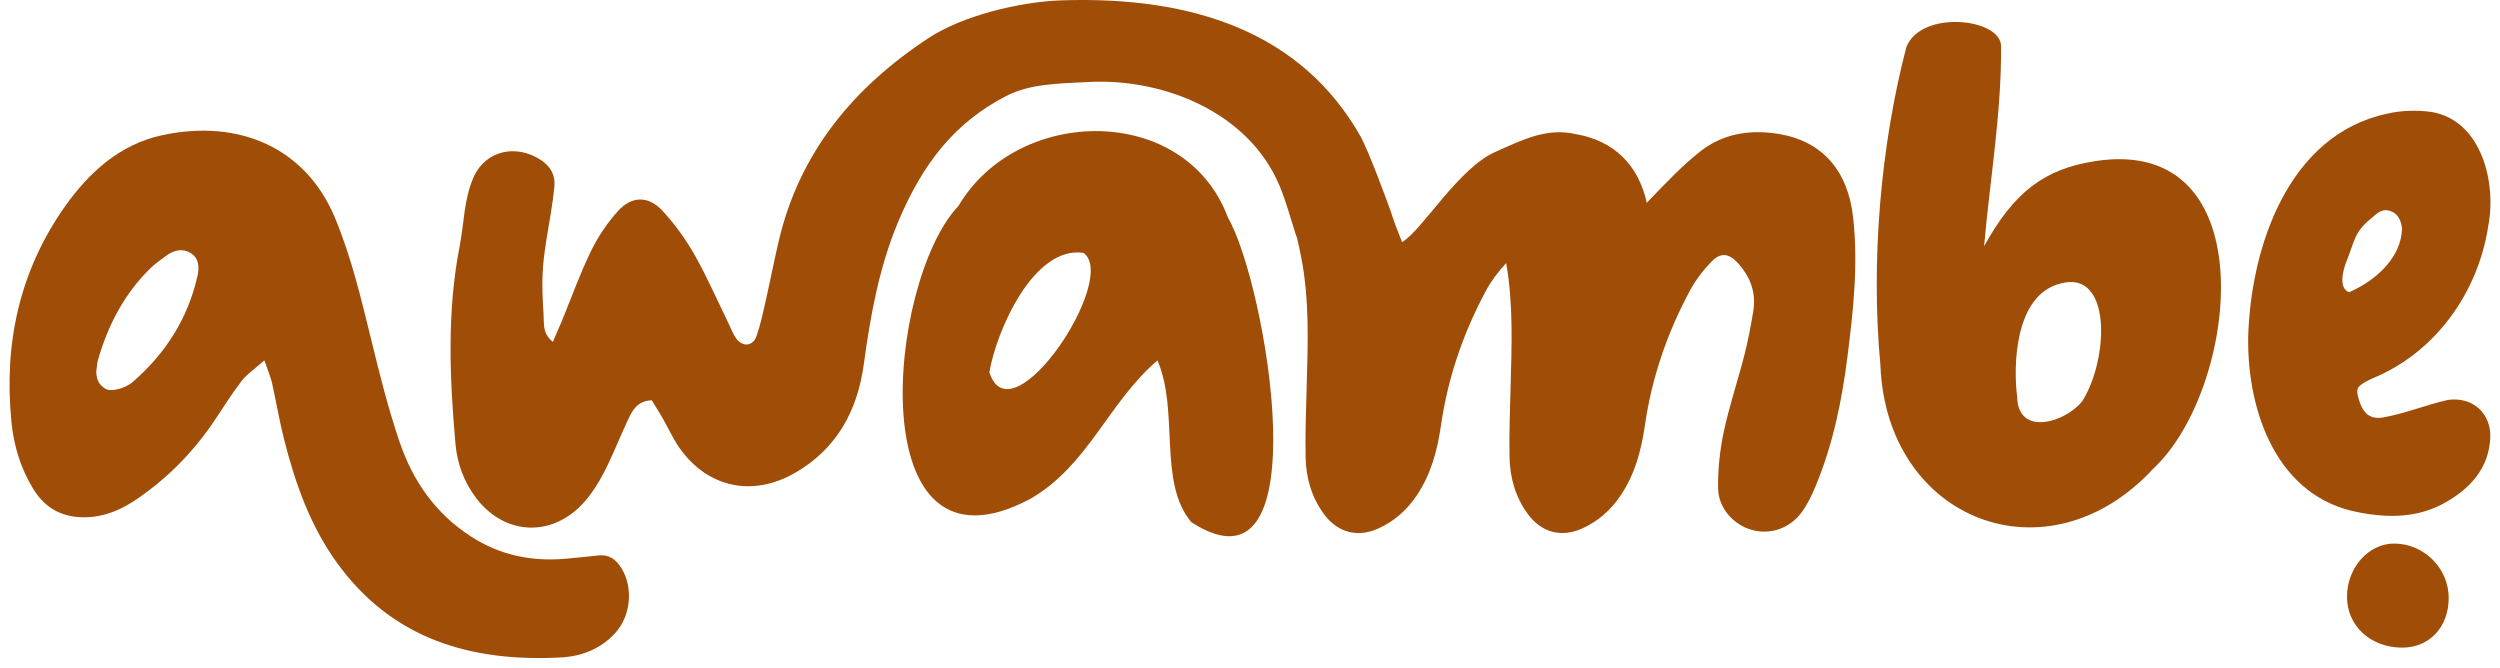 <svg width="131" height="35" viewBox="0 0 131 35" fill="none" xmlns="http://www.w3.org/2000/svg">
<path d="M103.966 12.902C105.539 10.06 107.111 8.868 109.75 8.448C118.826 7.008 117.275 20.413 112.849 24.539C107.305 30.557 98.845 27.293 98.533 19.13C98.03 13.741 98.529 7.699 99.893 2.466C100.674 0.49 104.867 0.961 104.855 2.424C104.884 5.895 104.282 9.329 103.966 12.903L103.966 12.902ZM105.7 20.798C105.747 22.885 108.201 22.147 109.105 21.031C110.507 18.825 110.674 14.099 107.962 14.858C105.548 15.464 105.493 19.223 105.7 20.798Z" fill="#A04D07"/>
<path d="M96.806 18.695C96.512 21.029 96.037 23.323 95.125 25.505C94.934 25.961 94.714 26.42 94.425 26.819C93.79 27.698 92.76 28.04 91.785 27.765C90.836 27.497 90.041 26.625 90.028 25.58C90.015 24.595 90.12 23.589 90.325 22.625C90.614 21.273 91.06 19.955 91.403 18.613C91.598 17.858 91.742 17.087 91.87 16.317C92.035 15.336 91.712 14.485 91.051 13.768C90.585 13.263 90.152 13.219 89.674 13.717C89.235 14.172 88.838 14.694 88.54 15.251C87.354 17.461 86.55 19.809 86.191 22.297C86.001 23.614 85.665 24.867 84.904 25.987C84.389 26.745 83.729 27.323 82.901 27.695C82.214 28.004 81.55 28.007 80.975 27.726C80.639 27.562 80.334 27.302 80.07 26.95C79.739 26.505 79.501 26.024 79.343 25.518C79.186 25.017 79.11 24.493 79.099 23.953C79.077 22.743 79.12 21.533 79.153 20.323C79.214 18.138 79.303 15.946 78.924 13.787C78.51 14.226 78.138 14.723 77.854 15.252C76.668 17.462 75.865 19.81 75.506 22.298C75.315 23.615 74.98 24.868 74.219 25.988C73.703 26.746 73.044 27.324 72.216 27.696C71.129 28.183 70.102 27.911 69.385 26.951C68.726 26.066 68.434 25.039 68.414 23.954C68.392 22.744 68.434 21.534 68.468 20.324C68.531 18.045 68.625 15.758 68.189 13.511C68.12 13.16 68.047 12.81 67.963 12.46C67.932 12.387 67.904 12.311 67.879 12.232C67.608 11.387 67.381 10.523 67.037 9.708C65.431 5.907 61.011 4.087 57.025 4.297C55.396 4.382 53.965 4.39 52.71 5.038C50.054 6.412 48.363 8.528 47.063 11.626C46.068 14.002 45.612 16.523 45.266 19.07C44.933 21.517 43.854 23.524 41.634 24.793C39.43 26.052 37.076 25.554 35.613 23.482C35.267 22.992 35.02 22.432 34.719 21.908C34.529 21.578 34.325 21.257 34.153 20.974C33.388 21.008 33.14 21.506 32.913 21.983C32.438 22.977 32.058 24.022 31.526 24.982C31.155 25.651 30.686 26.329 30.1 26.805C28.415 28.172 26.259 27.831 24.946 26.092C24.306 25.246 23.956 24.287 23.864 23.236C23.56 19.787 23.417 16.334 24.084 12.915C24.325 11.673 24.305 10.436 24.82 9.278C25.444 7.874 27.066 7.533 28.352 8.391C28.837 8.715 29.102 9.164 29.051 9.742C28.965 10.731 28.761 11.721 28.611 12.701C28.42 13.965 28.365 14.639 28.483 16.48C28.516 16.992 28.417 17.469 28.971 17.913C29.145 17.509 29.298 17.164 29.442 16.817C29.943 15.601 30.385 14.356 30.959 13.175C31.326 12.418 31.814 11.688 32.378 11.063C33.101 10.262 33.977 10.25 34.708 11.039C35.353 11.735 35.926 12.526 36.395 13.353C37.06 14.527 37.599 15.771 38.194 16.985C38.319 17.24 38.418 17.516 38.583 17.742C38.922 18.203 39.452 18.146 39.644 17.605C39.844 17.038 39.969 16.442 40.103 15.854C40.347 14.779 40.555 13.697 40.807 12.623C41.903 7.962 44.739 4.571 48.653 1.996C50.44 0.819 53.445 0.089 55.62 0.018C62.556 -0.212 68.219 1.712 71.303 7.166C71.683 7.839 72.747 10.663 72.98 11.393C73.106 11.792 73.276 12.178 73.47 12.688C74.531 12.062 76.446 8.763 78.402 7.94C79.804 7.314 81.052 6.685 82.553 7.024C84.574 7.368 85.85 8.636 86.293 10.629C86.352 10.562 86.412 10.498 86.473 10.435C87.312 9.57 88.144 8.683 89.087 7.94C90.291 6.988 91.734 6.769 93.238 7.024C95.497 7.408 96.824 8.946 97.099 11.357C97.383 13.823 97.113 16.259 96.806 18.697V18.695Z" fill="#A04D07"/>
<path d="M60.651 18.886C58.066 21.1 57.033 24.377 54.001 26.133C45.046 30.912 46.458 14.746 50.228 10.783C53.337 5.52 62.122 5.405 64.35 11.415C66.337 14.832 69.288 31.799 62.431 27.366C60.663 25.283 61.802 21.544 60.651 18.885V18.886ZM51.842 19.502C52.981 23.12 58.657 14.593 56.776 13.251C54.17 12.865 52.223 17.302 51.842 19.502Z" fill="#A04D07"/>
<path d="M13.852 18.886C13.325 19.352 12.941 19.602 12.675 19.945C12.176 20.59 11.739 21.286 11.287 21.966C10.191 23.616 8.833 25.013 7.202 26.133C6.4 26.683 5.532 27.074 4.531 27.104C3.325 27.14 2.398 26.678 1.756 25.641C1.085 24.559 0.725 23.364 0.601 22.121C0.19 18.012 1.016 14.18 3.43 10.783C4.692 9.007 6.295 7.562 8.491 7.086C12.463 6.226 16.006 7.698 17.553 11.415C18.404 13.46 18.912 15.597 19.436 17.737C19.883 19.564 20.337 21.397 20.943 23.173C21.634 25.198 22.816 26.906 24.667 28.105C26.236 29.121 27.932 29.449 29.759 29.266C30.29 29.213 30.821 29.168 31.351 29.107C31.926 29.041 32.291 29.327 32.572 29.788C33.194 30.803 33.051 32.271 32.246 33.161C31.482 34.006 30.474 34.393 29.396 34.45C24.697 34.699 20.567 33.507 17.666 29.503C16.27 27.577 15.481 25.361 14.899 23.075C14.644 22.077 14.475 21.058 14.25 20.052C14.183 19.753 14.055 19.468 13.855 18.886H13.852ZM5.043 19.502C5.073 19.98 5.226 20.177 5.516 20.367C5.75 20.521 6.248 20.408 6.587 20.25C6.707 20.195 6.837 20.115 6.944 20.023C8.663 18.541 9.83 16.714 10.342 14.494C10.448 14.031 10.443 13.529 9.977 13.251C9.538 12.992 9.083 13.116 8.684 13.42C8.43 13.613 8.159 13.79 7.93 14.01C6.537 15.351 5.674 17.003 5.139 18.84C5.099 18.975 5.072 19.234 5.042 19.503L5.043 19.502Z" fill="#A04D07"/>
<path d="M117.804 17.705C117.921 13.034 119.863 7.07 125.077 5.96C125.834 5.779 126.673 5.761 127.445 5.872C130.05 6.34 130.827 9.601 130.382 11.853C129.849 15.344 127.601 18.497 124.291 19.837C123.5 20.218 123.428 20.327 123.591 20.895C123.813 21.667 124.186 21.999 124.9 21.87C126.039 21.664 127.138 21.21 128.266 20.957C129.564 20.766 130.566 21.671 130.489 22.983C130.397 24.553 129.444 25.577 128.172 26.311C126.747 27.134 125.196 27.159 123.613 26.85C119.352 26.077 117.76 21.635 117.804 17.705ZM123.093 15.314C124.583 14.658 125.836 13.444 125.867 11.96C125.809 11.557 125.666 11.178 125.22 11.046C124.771 10.914 124.533 11.215 124.207 11.48C123.351 12.18 123.351 12.715 123.008 13.56C122.576 14.627 122.71 15.172 123.093 15.314H123.093Z" fill="#A04D07"/>
<path d="M128.312 31.33C128.31 32.876 127.286 33.955 125.836 33.936C124.196 33.915 122.981 32.779 122.982 31.268C122.984 29.742 124.118 28.472 125.469 28.482C127.024 28.493 128.314 29.786 128.312 31.33Z" fill="#A04D07"/>
</svg>
